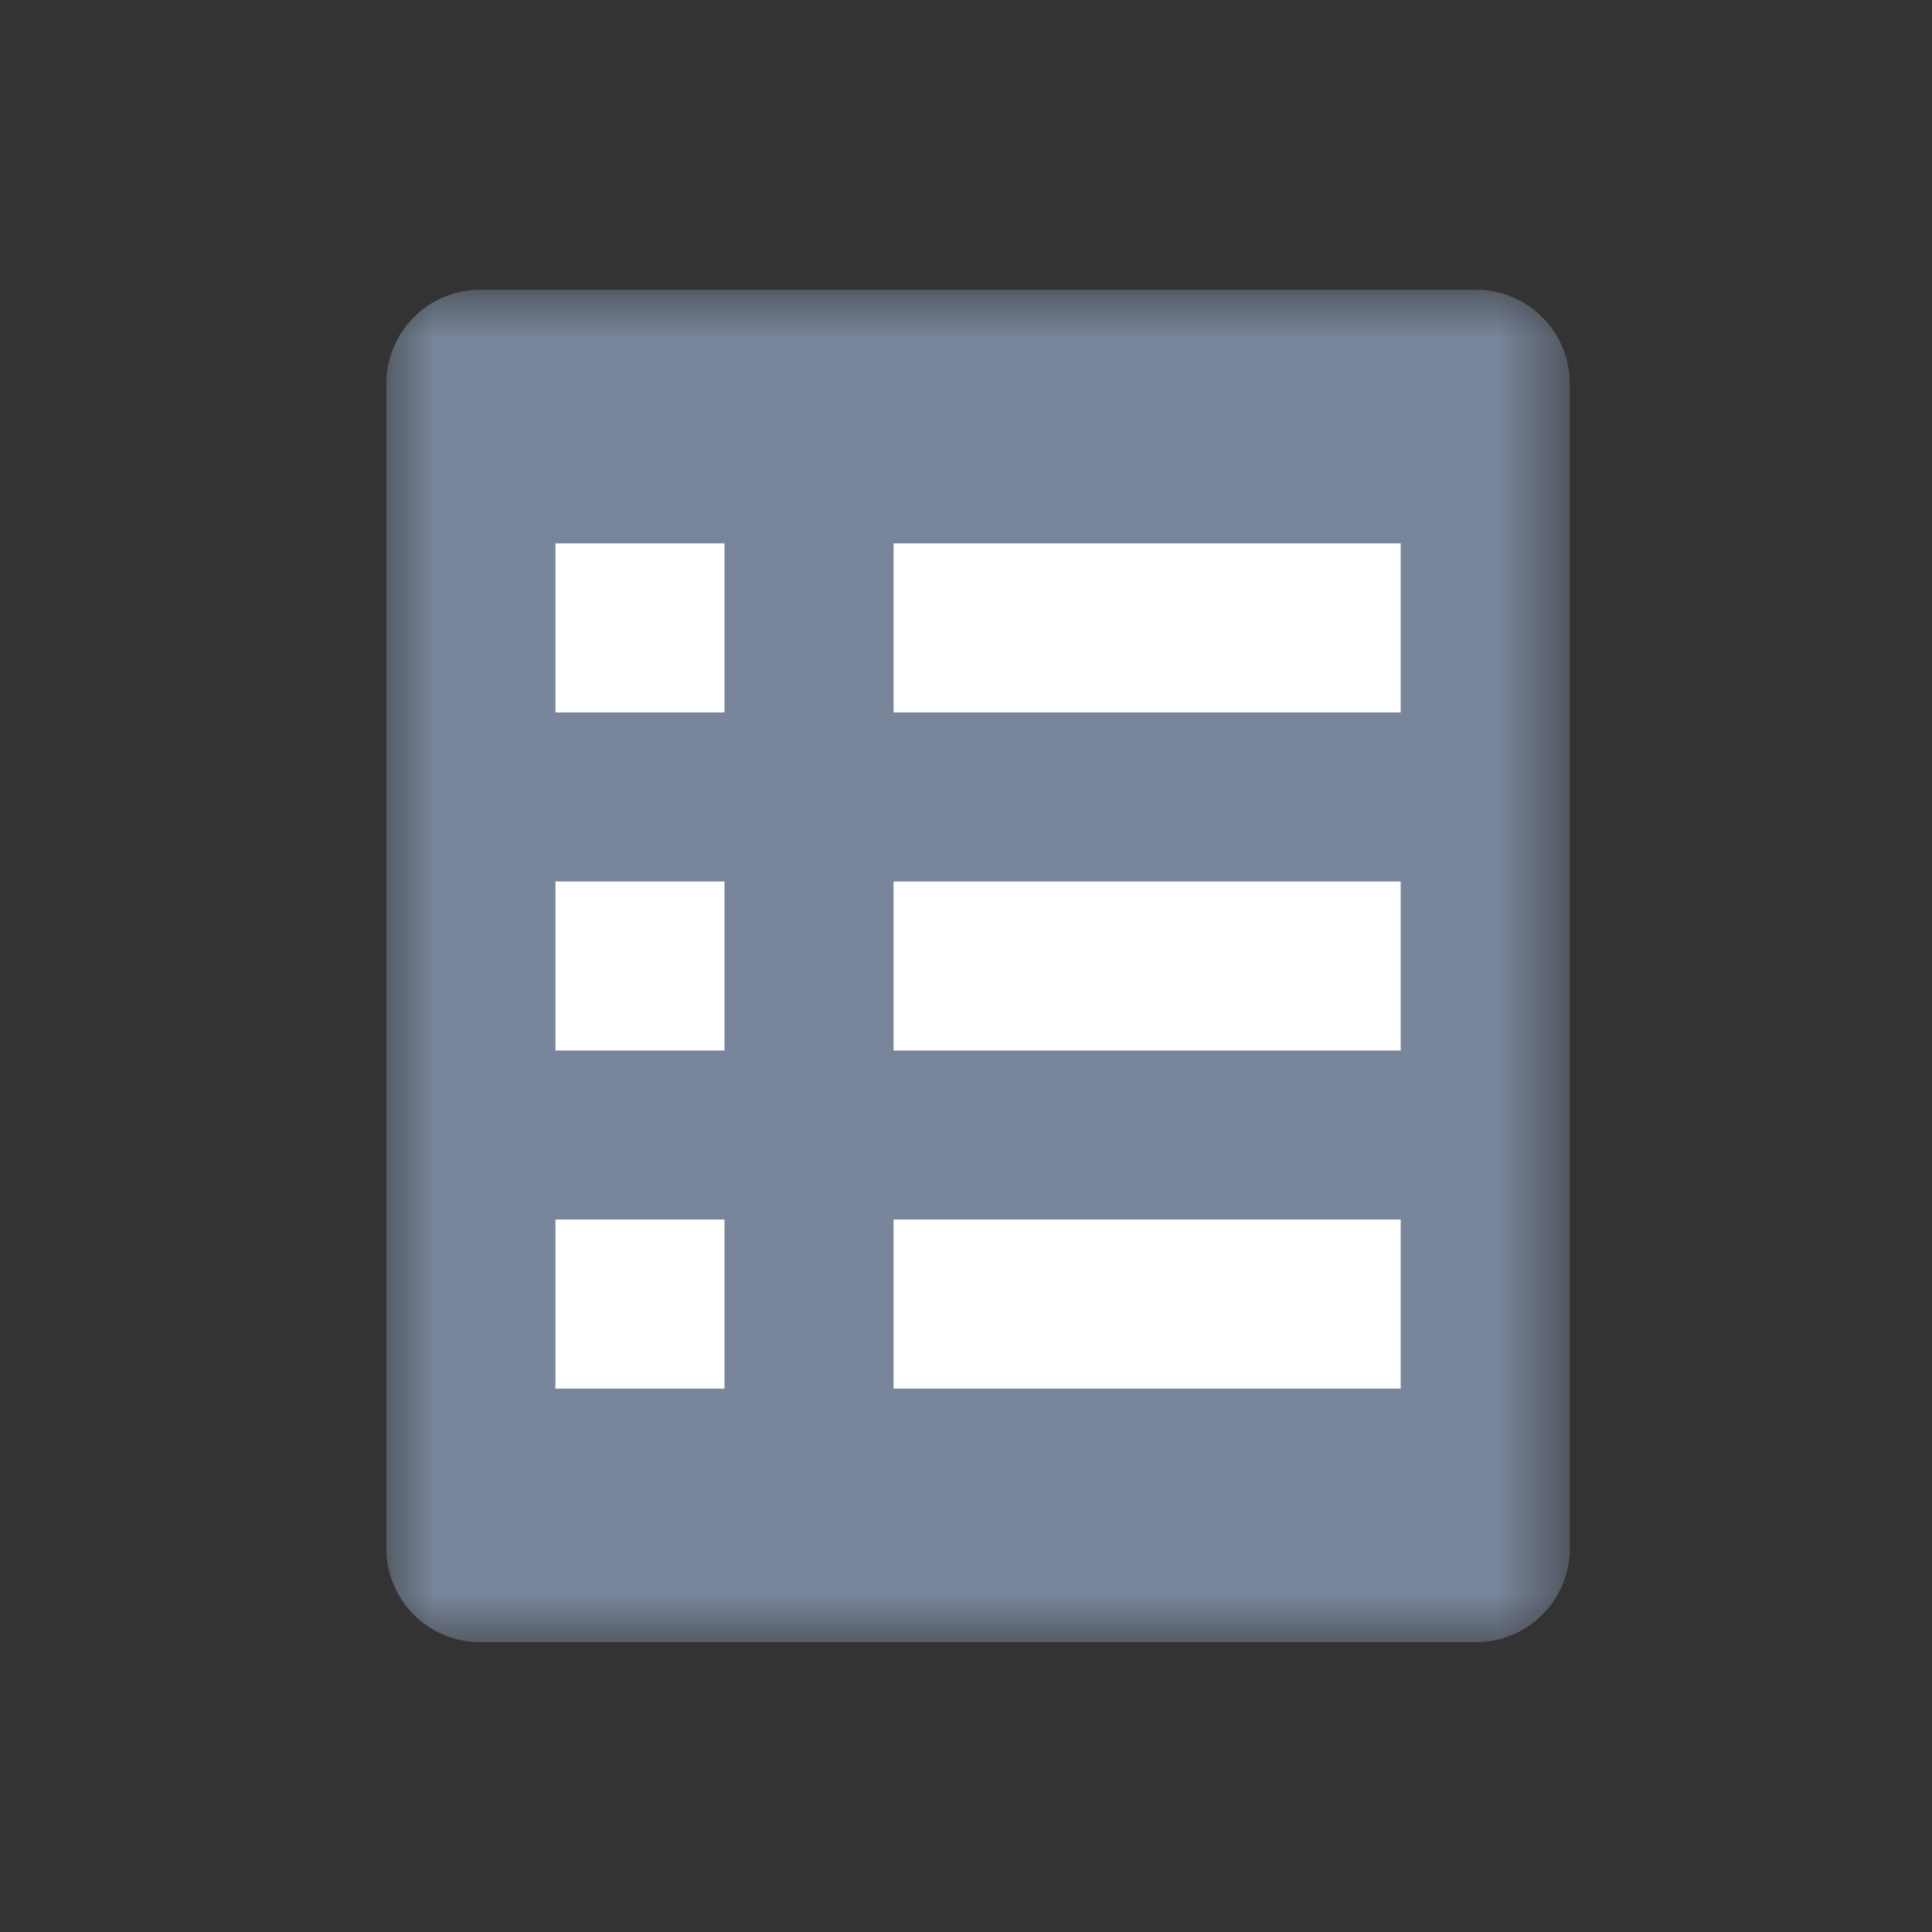 <svg xmlns="http://www.w3.org/2000/svg" xmlns:xlink="http://www.w3.org/1999/xlink" width="20" height="20" viewBox="0 0 20 20">
    <rect x="0" y="0" width="20" height="20" fill="#333333" stroke="none"/>
    <defs>
        <path id="a" d="M0 0h12.25v14H0z"/>
        <path id="c" d="M0 14h12.25V0H0z"/>
    </defs>
    <g fill="none" fill-rule="evenodd" transform="translate(4 3)">
        <mask id="b" fill="#fff">
            <use xlink:href="#a"/>
        </mask>
        <path fill="#78859A" d="M11.28 14H.97a.97.97 0 0 1-.97-.97V.97A.97.97 0 0 1 .97 0h10.31a.97.97 0 0 1 .97.97v12.06a.97.97 0 0 1-.97.97" mask="url(#b)"/>
        <mask id="d" fill="#fff">
            <use xlink:href="#c"/>
        </mask>
        <path fill="#FFF" d="M1.75 11.375H3.5v-1.75H1.75zM5.25 11.375h5.25v-1.75H5.25zM1.75 7.875H3.5v-1.75H1.75zM5.25 7.875h5.25v-1.75H5.25zM1.75 4.375H3.5v-1.75H1.75zM5.25 4.375h5.25v-1.75H5.25z" mask="url(#d)"/>
    </g>
</svg>
